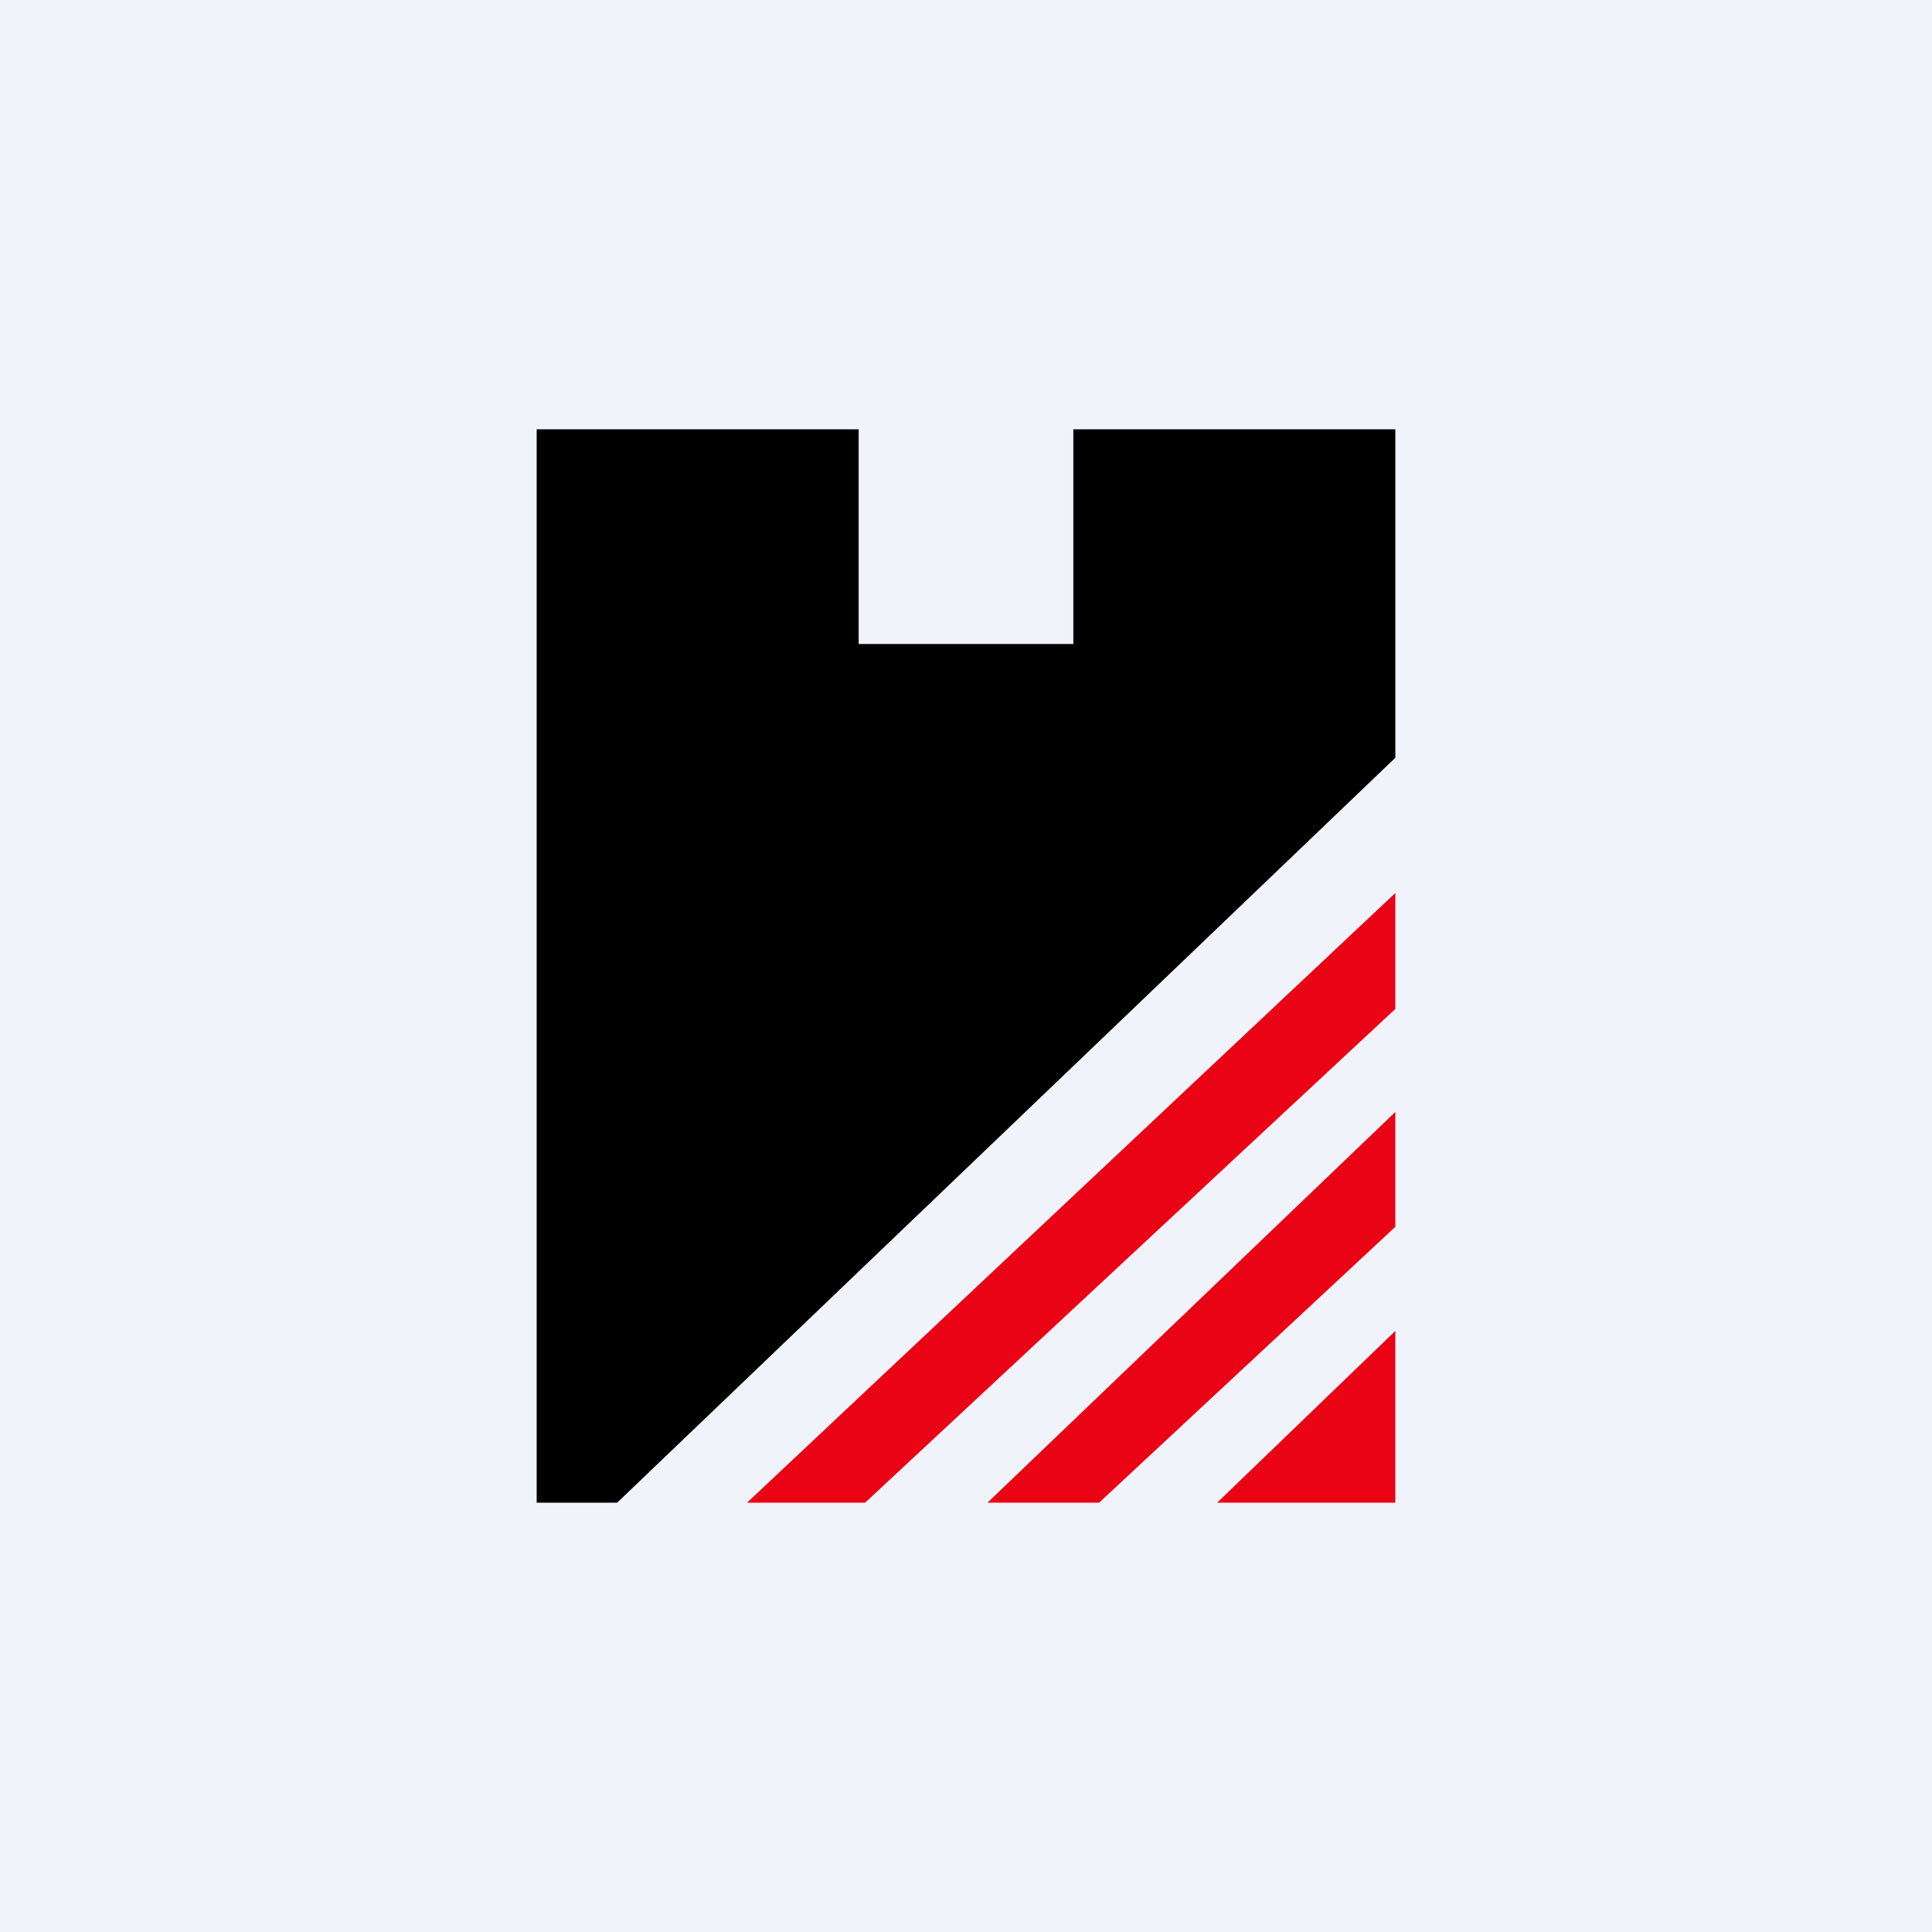 <!-- by TradingView --><svg width="18" height="18" viewBox="0 0 18 18" xmlns="http://www.w3.org/2000/svg"><path fill="#F0F3FA" d="M0 0h18v18H0z"/><path d="M5 4v10h.75L13 7.06V4h-3v2H8V4H5Z"/><path d="M13 8.32 6.96 14h1.1L13 9.4V8.31ZM13 10.36 9.2 14h1.04L13 11.43v-1.07ZM13 12.4 11.34 14H13v-1.6Z" fill="#E90315"/></svg>